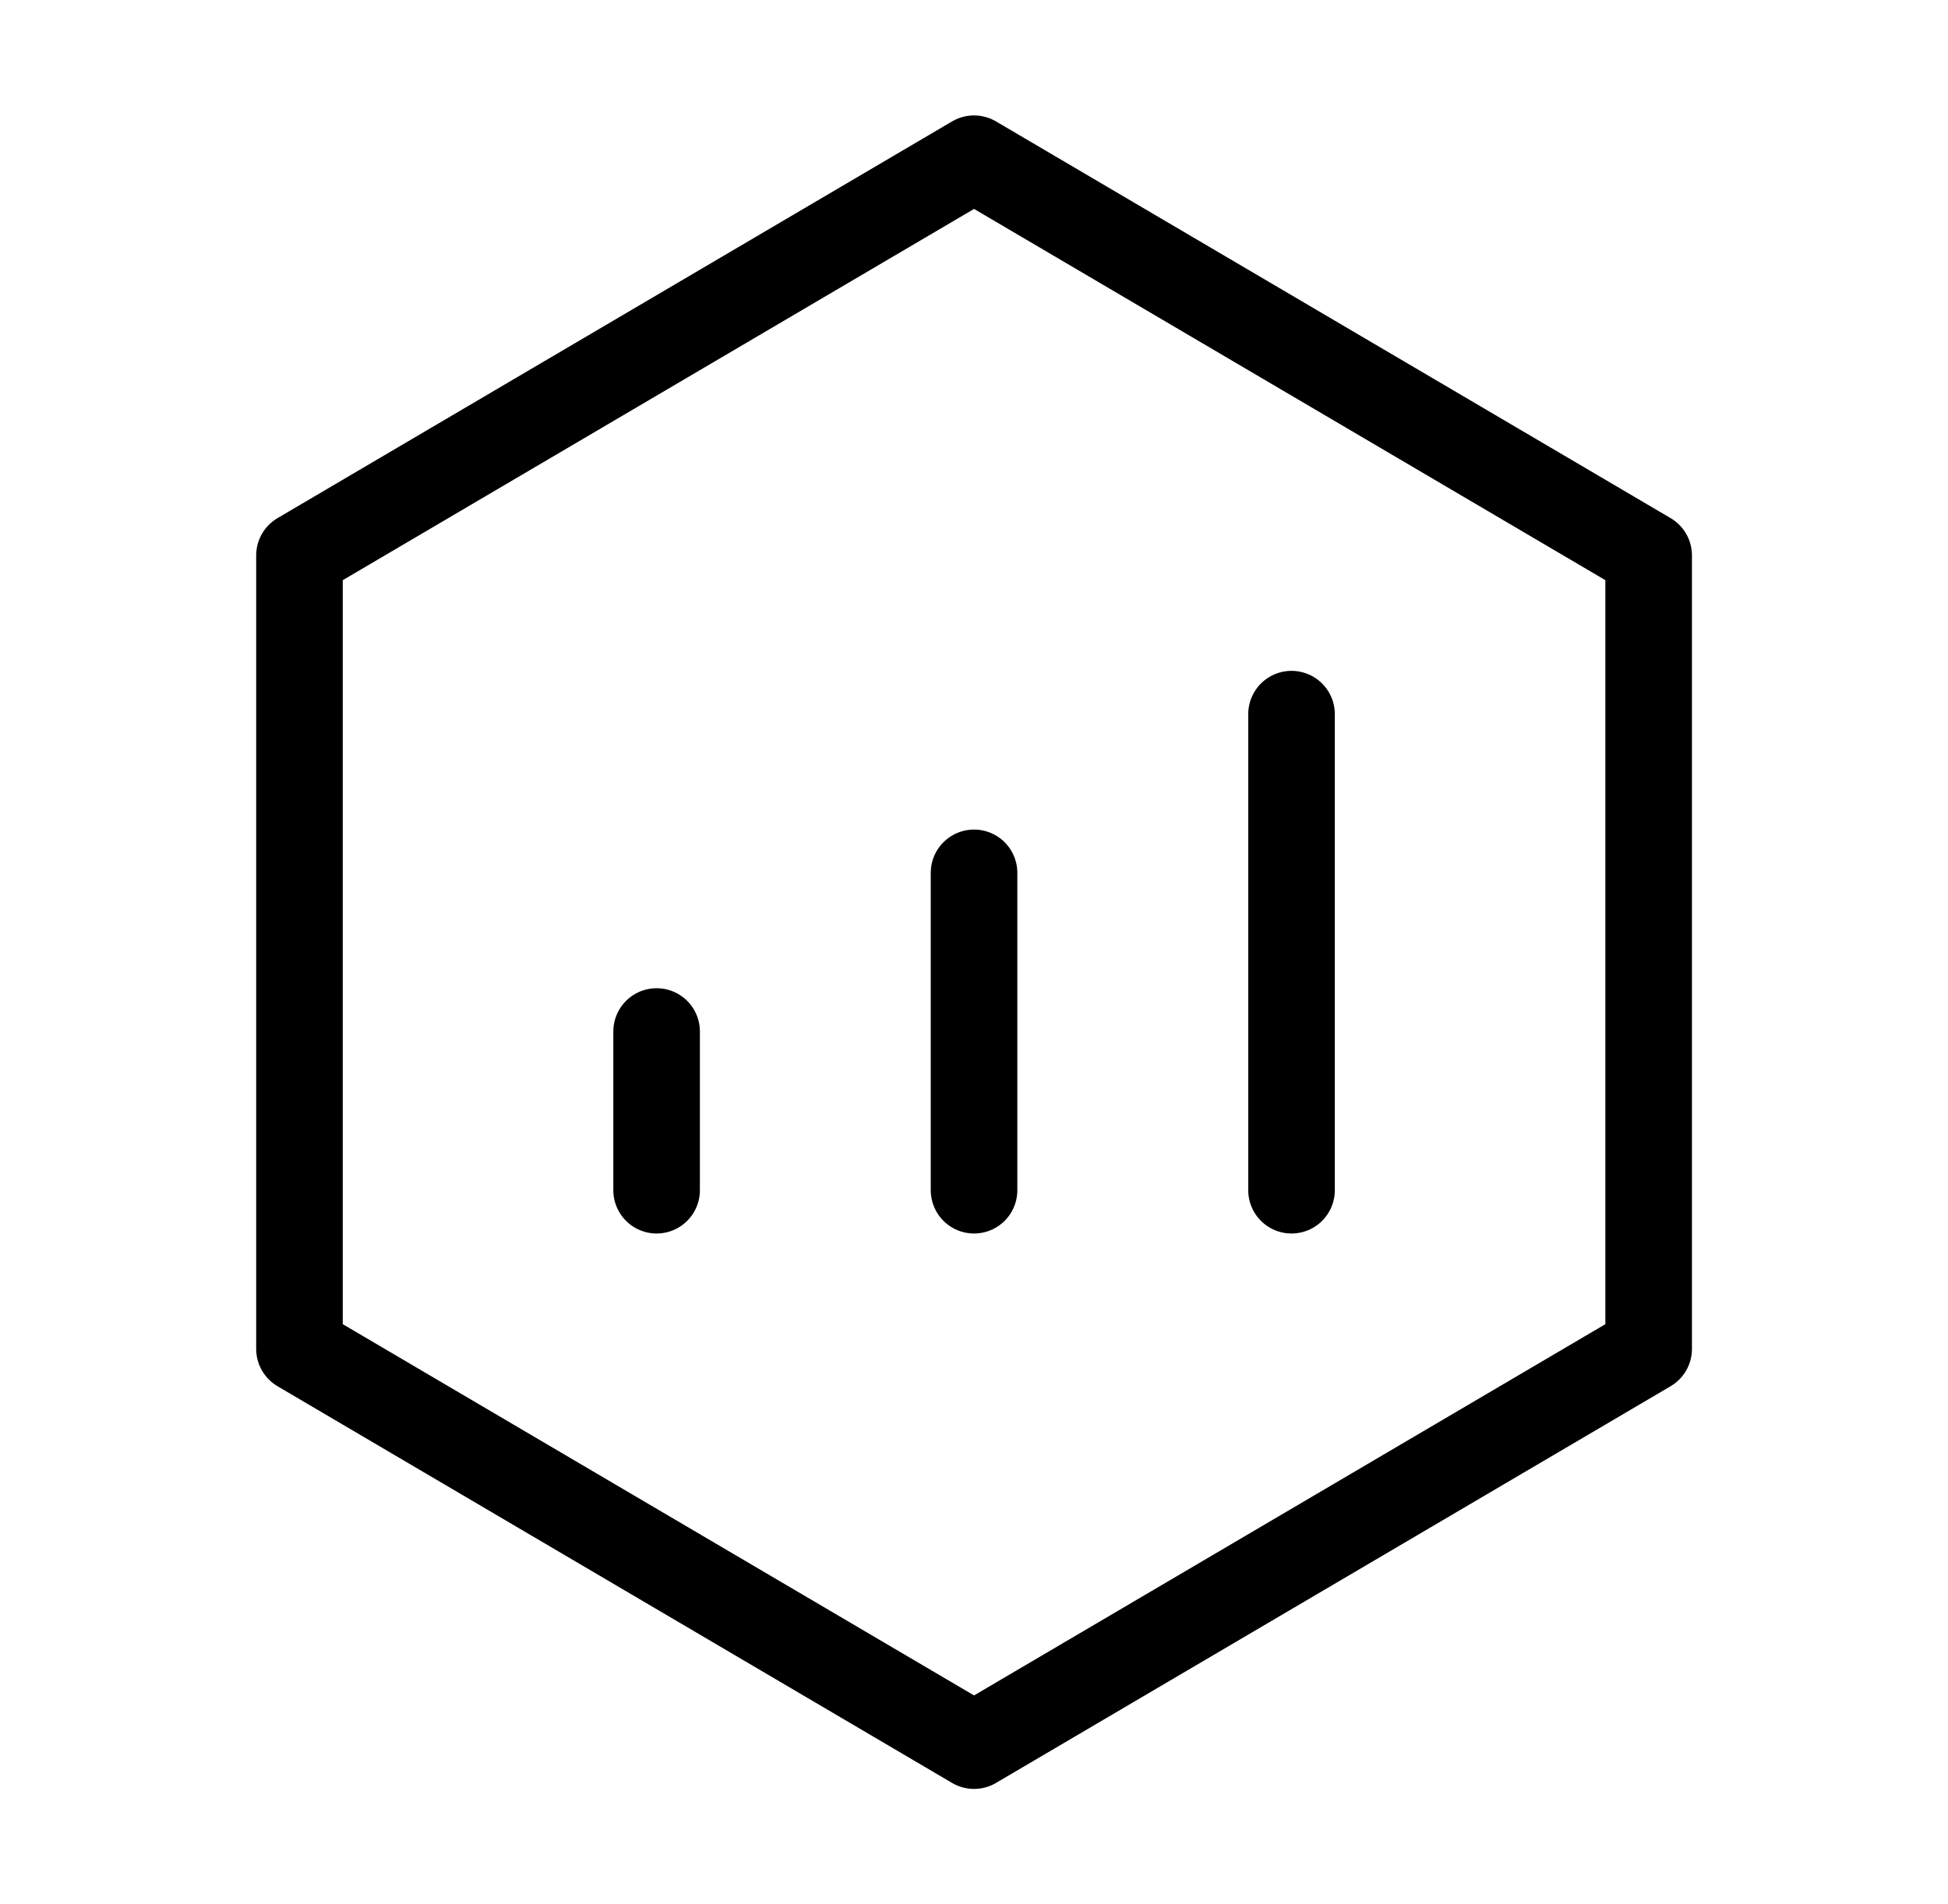 <svg width="45" height="44" viewBox="0 0 45 44" fill="none" xmlns="http://www.w3.org/2000/svg">
<g id="icon-park-outline:sales-report">
<g id="Group">
<path id="Vector" d="M38.085 12.833L22.501 3.667L6.918 12.833V31.167L22.501 40.333L38.085 31.167V12.833Z" stroke="black" stroke-width="2" stroke-linejoin="round"/>
<path id="Vector_2" d="M22.501 20.167V27.5M29.835 16.5V27.5M15.168 23.833V27.5" stroke="black" stroke-width="2" stroke-linecap="round" stroke-linejoin="round"/>
</g>
</g>
</svg>
